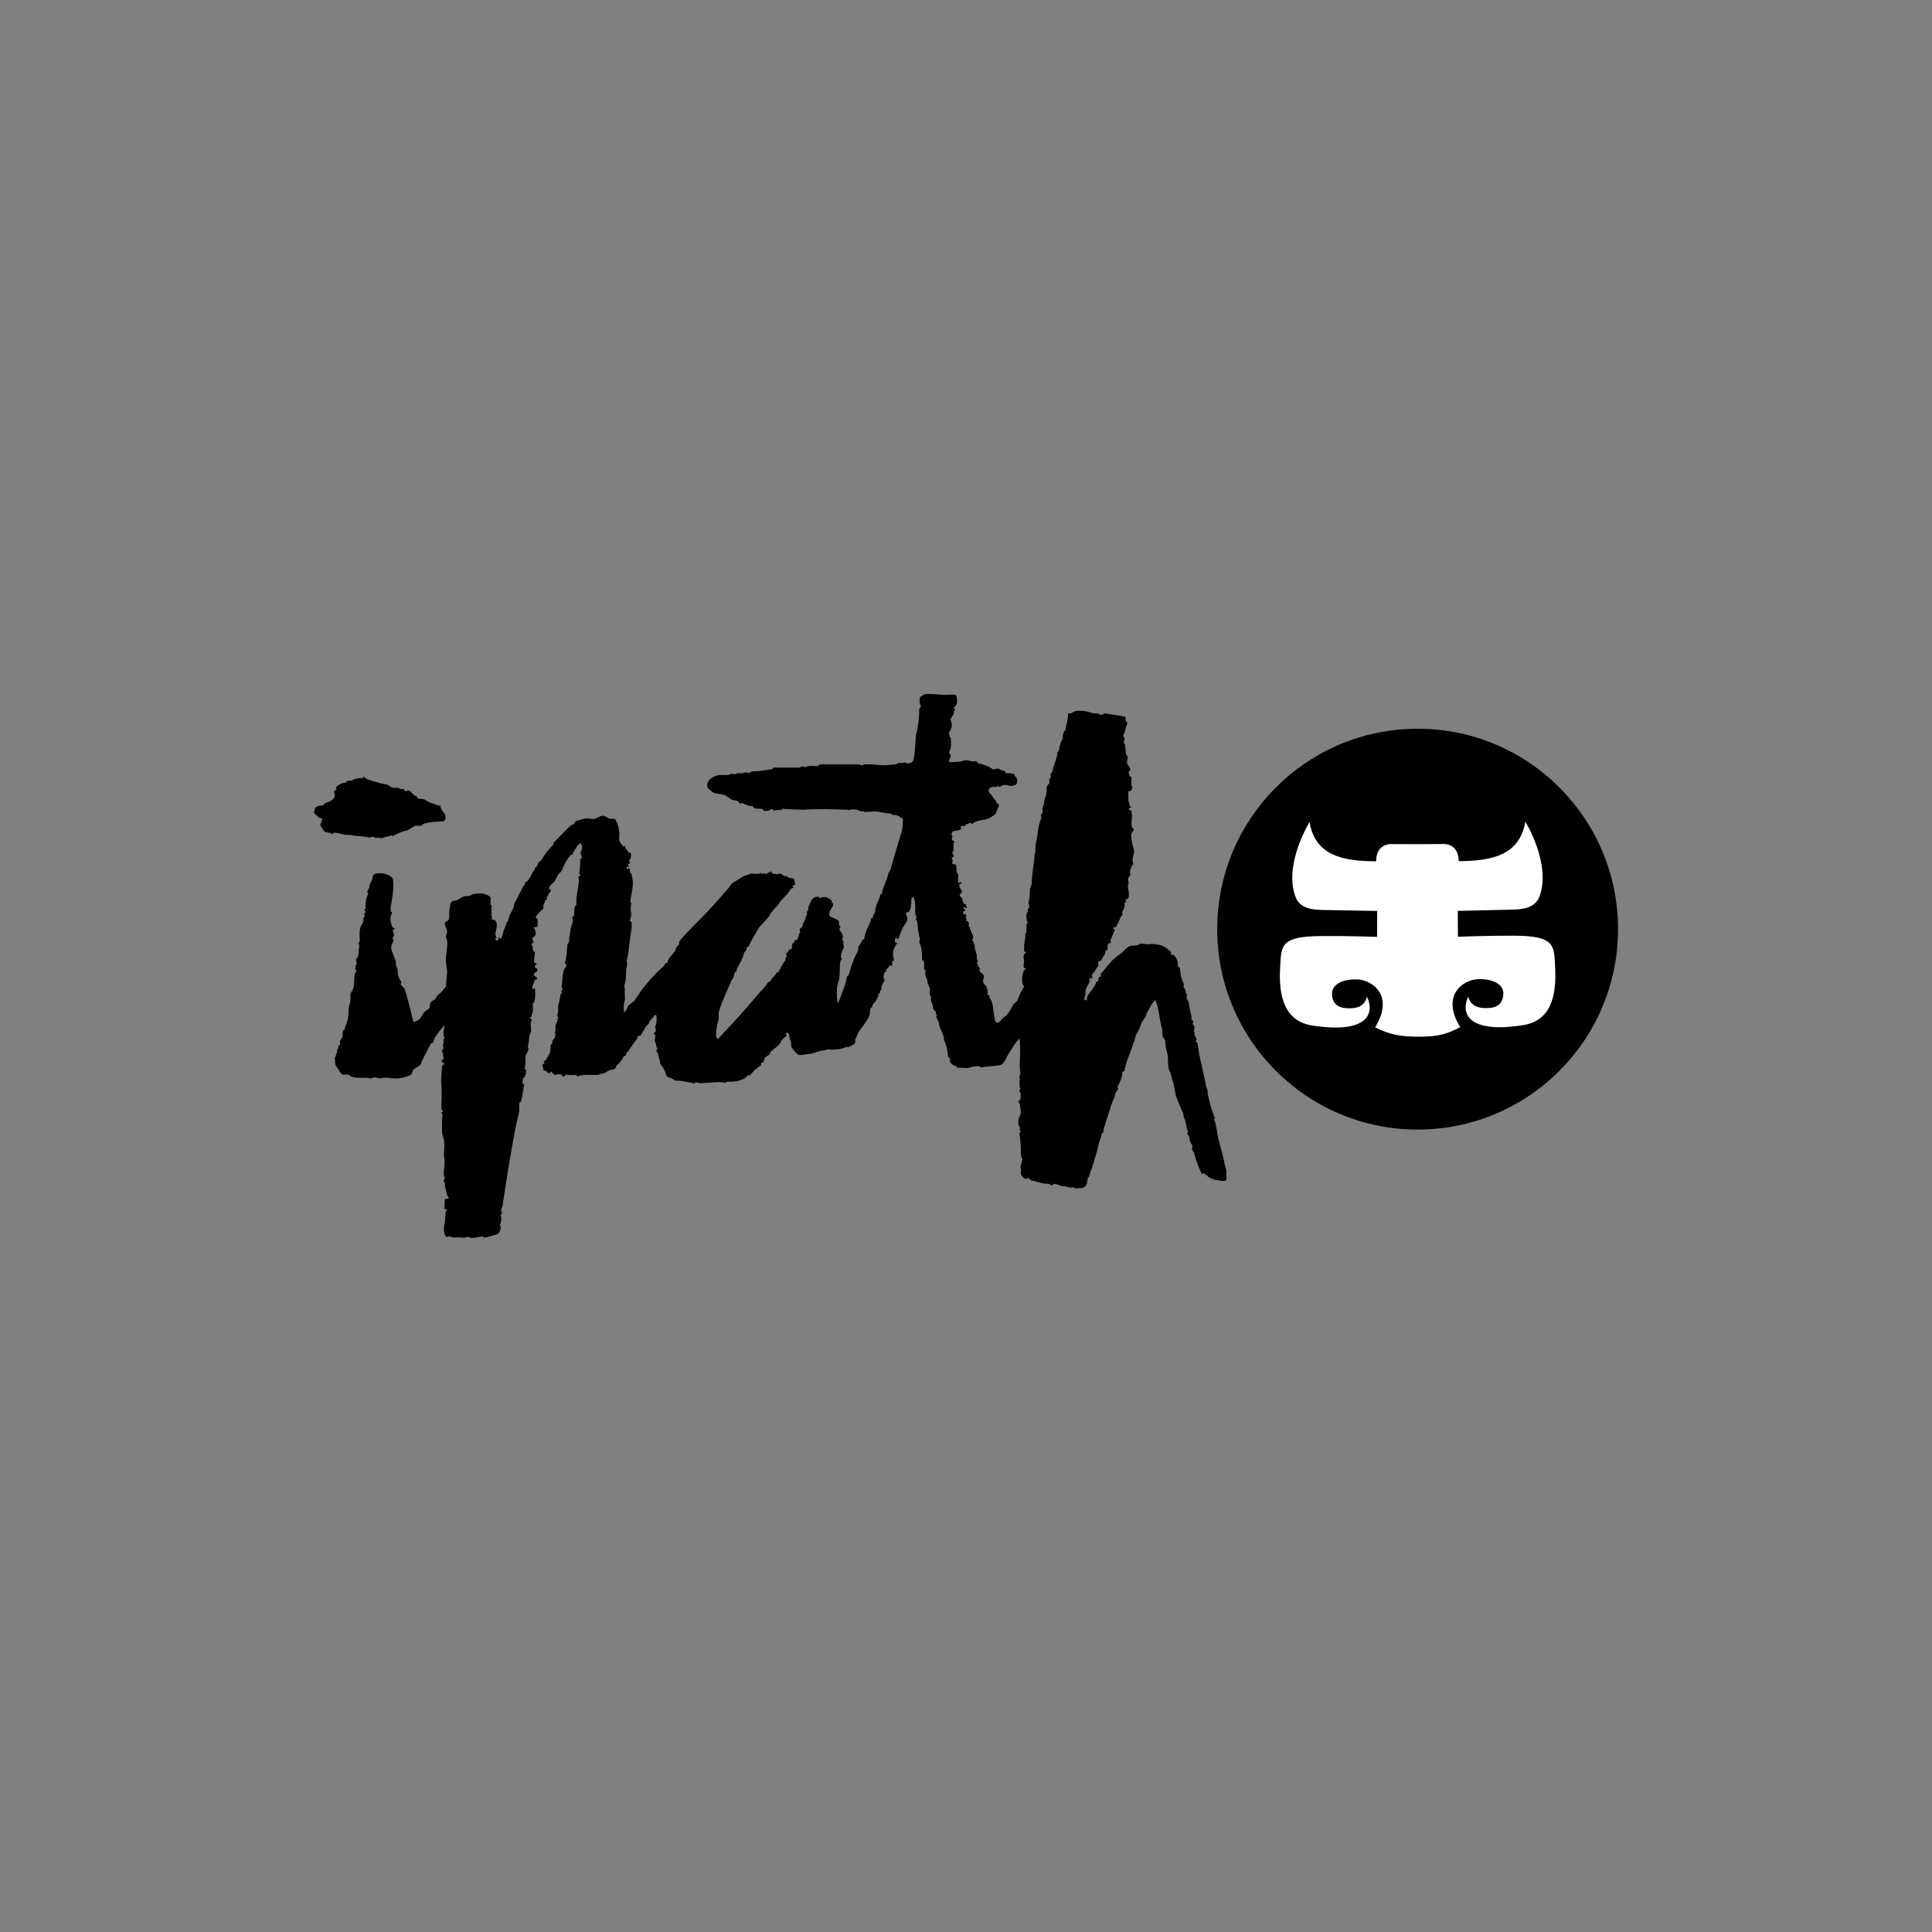 <?xml version="1.0" encoding="utf-8"?>
<!-- Generator: Adobe Illustrator 16.2.1, SVG Export Plug-In . SVG Version: 6.00 Build 0)  -->
<!DOCTYPE svg PUBLIC "-//W3C//DTD SVG 1.1//EN" "http://www.w3.org/Graphics/SVG/1.1/DTD/svg11.dtd">
<svg version="1.1" id="Layer_1" xmlns="http://www.w3.org/2000/svg" xmlns:xlink="http://www.w3.org/1999/xlink" x="0px" y="0px"
	 width="320px" height="320px" viewBox="0 0 320 320" enable-background="new 0 0 320 320" xml:space="preserve">
<rect x="0" y="0" width="320" height="320" fill="#808080" stroke="none"/>
<rect x="-154.639" y="87.348" fill="#ABABAB" width="55.488" height="55.488"/>
<rect x="-154.639" y="16.162" width="55.488" height="55.488"/>
<g>
	<g>
		<circle cx="234.804" cy="153.897" r="33.195"/>
		<path fill="#FFFFFF" d="M234.892,139.821l4.152-0.026c0,0,2.556-0.203,2.561,2.842c5.495-0.033,10.088-0.959,11.036-6.55
			c0,0,4.31,6.964,2.369,12.354c-0.909,2.488-3.994,2.173-5.972,2.253c-1.777,0.058-7.584,0.175-7.584,0.175l0.025,4.289
			c0,0,4.817-0.197,9.408-0.18c6.778,0.057,6.506,1.639,6.694,5.31c0.26,4.747-0.766,8.838-5.35,9.512
			c-8.755,1.387-10.455-1.72-9.021-4.783c0,0-0.03,0.768,0.913,1.473c0.595,0.424,1.566,0.549,2.612,0.452
			c1.543-0.109,2.271-1.069,2.27-2.393c-0.005-1.312-1.328-2.435-4.184-2.372c-2.568,0.106-6.188,2.742-2.962,7.955
			c-2.395,1.244-3.832,1.582-6.898,1.574c-3.081-0.005-4.778-0.324-7.19-1.551c3.201-5.232-0.413-7.837-2.981-7.936
			c-2.854-0.066-4.184,1.075-4.169,2.389c-0.022,1.317,0.741,2.271,2.281,2.37c1.015,0.093,1.993-0.035,2.595-0.46
			c0.907-0.701,0.903-1.483,0.903-1.483c1.45,3.086-0.242,6.183-8.992,4.833c-4.601-0.682-5.646-4.755-5.38-9.487
			c0.211-3.679-0.114-5.267,6.671-5.342c4.581-0.047,9.387,0.137,9.387,0.137l0.023-4.295c0,0-5.817-0.091-7.585-0.133
			c-1.969-0.071-5.07,0.248-5.958-2.231c-1.99-5.39,2.333-12.355,2.333-12.355c0.945,5.571,5.513,6.482,11.035,6.491
			c-0.018-3.044,2.568-2.847,2.568-2.847L234.892,139.821z"/>
	</g>
	<path d="M90.902,177.81c0.062,0.015,0.129-0.012,0.151-0.063C90.978,177.734,90.916,177.734,90.902,177.81z M58.387,138.365
		c0.884,0.178,1.765,0.088,2.649,0.354c0.266,0,0.619-0.177,0.884-0.089c0.089,0.089,0.265,0,0.265,0.175
		c0.443-0.175,0.973,0.179,1.412-0.088c0.355-0.176,0.796-0.088,1.15-0.355c0.089-0.088,0.176,0.178,0.354,0.089
		c0.706-0.354,1.412-0.708,2.207-0.884c0.53-0.089,0.973-0.619,1.502-0.795c0.353-0.088,0.708,0.088,0.971,0
		c0.176-0.088,0.266-0.266,0.442-0.355c1.057-0.265,2.031-0.352,3.092-0.352c0.174,0,0.352-0.178,0.438-0.354
		c0.091-0.352,0.047-0.835-0.264-1.148c-0.354-0.353-0.53-0.705-0.53-1.148c-0.442,0.09-0.973-0.263-1.325-0.353
		c-0.442-0.088-0.708-0.265-1.148-0.529c-0.265-0.267-0.794-0.177-1.238-0.267c-0.088-0.087-0.174-0.176-0.174-0.352
		c-0.619-0.089-0.884-0.795-1.413-0.972c-0.175-0.089-0.355,0.177-0.53,0.088c-0.09-0.088-0.266-0.176-0.266-0.353
		c-0.176,0-0.44,0.088-0.706-0.089c-0.354-0.264-1.059,0.089-1.412-0.264c-0.619-0.53-1.414-0.44-2.122-0.706
		c-0.795-0.265-1.767-0.354-2.386-0.971c-0.088,0.174-0.263,0.264-0.352,0.264c-0.531-0.09-1.148,0.087-1.589,0.353
		c-0.178,0.089-0.534,0-0.797,0.089c-0.087,0.089-0.174,0.265-0.264,0.265c-0.619,0.088-1.148,0.266-1.588,0.795
		c0,0.087,0,0.176,0.088,0.264c0,0.265-0.532,0.265-0.442,0.441c0.177,0.353,0.265,0.794,0,1.058
		c-0.264,0.442-0.796,0.619-1.325,0.796c-0.179,0-0.266,0.354-0.53,0.441c-0.62,0-1.324,0.177-1.324,0.708
		c0,0.175-0.178,0.353-0.089,0.53c0.265,0.264,0.528,0.528,0.795,0.793c0.176,0.088,0.441,0,0.531,0.179
		c0,0.263-0.09,0.527-0.266,0.792c-0.088,0.355,0.176,0.619,0.354,0.886c0.088,0.174,0.264,0.437,0.53,0.53
		c0.265,0.088,0.618,0,0.884,0.263c0.176,0.089,0.353-0.088,0.529-0.176c0.443,0,0.971,0.176,1.413,0.265
		C57.328,138.365,57.856,138.191,58.387,138.365z M203.119,194.365c0.092-0.529-0.174-1.059-0.265-1.5
		c-0.354-2.033-1.062-3.711-1.324-5.743c-0.09-0.528-0.175-1.147-0.443-1.677c0-0.089,0.178-0.177,0.093-0.353
		c-0.531-1.325-0.884-2.561-1.147-3.975c0-0.176,0-0.527-0.091-0.705c0-0.178-0.178-0.355-0.178-0.529
		c-0.439-2.473-1.146-4.679-1.411-7.066c-0.09-0.175-0.177-0.265-0.355-0.352c0.091-0.09,0.266-0.179,0.178-0.356
		c-0.09-0.439-0.532-0.617-0.268-1.059c0,0-0.172-0.088-0.172-0.179c0-0.265,0.172-0.619,0.086-0.881
		c-0.086-0.089-0.176-0.266-0.266-0.355c-0.09-0.178,0.18-0.44,0.09-0.528c-0.53-0.266-0.175-0.708-0.354-1.059
		c-0.266-0.709-0.266-1.413-0.443-2.212c-0.086-0.086-0.176-0.262-0.262-0.353c-0.094-0.266,0-0.529,0-0.795
		c0-0.09-0.178-0.09-0.178-0.178c0-0.353-0.089-0.706-0.353-0.97c-0.094-0.178,0.087-0.443,0-0.62
		c-0.268-0.619-0.531-1.146-0.531-1.855c0-0.176-0.092-0.438-0.092-0.705c-0.088-0.176-0.353-0.265-0.353-0.354
		c0.089-0.619-0.176-1.412-0.707-1.853c-0.088-0.091-0.354,0.085-0.442-0.091c0-0.088-0.087-0.265,0.091-0.355
		c-0.707-0.527-1.326-1.235-2.296-1.235c-0.088,0-0.354-0.176-0.441-0.088c-0.265,0-0.618-0.089-0.881,0
		c-0.532,0.088-0.972-0.089-1.502-0.089c-0.179,0-0.356,0.264-0.442,0.264c-0.44,0.088-0.971,0-1.414,0.178
		c-0.439,0.265-0.88,0.704-1.234,1.059c-0.618,0.53-1.323,0.883-1.854,1.59c-0.621,0.619-0.972,1.237-1.592,1.854
		c-0.089,0.087,0,0.264,0,0.44c0,0.178-0.176,0.089-0.264,0.089c-0.09,0.175-0.266,0.354-0.178,0.62
		c0,0.264-0.355,0.176-0.355,0.264c-0.087,0.353-0.262,0.706-0.436,0.884c-0.357,0.619-0.887,1.059-1.063,1.59
		c-0.089,0.352,0.088,0.618-0.354,0.53c-0.174,0-0.088-0.266-0.088-0.44c0.266-0.529,0.088-1.062,0.266-1.503
		c0.174-0.354,0.44-0.798,0.617-1.148c0.091-0.175-0.266-0.354,0-0.531c0.177-0.092,0.354,0.088,0.44-0.092
		c0-0.175-0.176-0.352-0.09-0.528c0.442-0.354,0.62-0.883,0.973-1.322c0.177-0.089,0-0.53,0.09-0.794
		c0.089-0.177,0.442-0.088,0.531-0.264c0.087-0.531,0.62-0.796,0.62-1.412c0-0.179,0.262-0.265,0.352-0.354
		c0.089-0.355-0.09-0.794,0.265-1.06h0.267c0.088-0.177-0.089-0.441,0-0.618c0.353-0.442,0.353-1.06,0.706-1.502
		c0.088-0.177-0.441-0.177-0.264-0.444c0.088-0.174,0.352,0,0.438-0.088c0.266-0.529,0.531-0.97,0.707-1.5
		c0-0.176,0.265-0.354,0.353-0.53c0.09-0.176-0.088-0.353,0-0.529c0.268-0.441,0.441-0.884,0.357-1.413c0-0.177,0.172,0,0.263-0.177
		c0.089-0.175-0.263-0.353,0-0.44c0.619-0.088,0.44-0.796,0.44-1.149c0-0.441-0.266-0.972-0.09-1.324
		c0.174-0.353-0.176-0.885,0.09-1.236c0.335-0.25,0.272-0.501,0.193-0.825c0.02-0.131,0.058-0.264,0.058-0.405
		c0.002-0.002,0.014-0.005,0.016-0.011c0.175-0.35,0.175-0.704,0.529-0.883c-0.266-0.439-0.176-1.148,0-1.589
		c0.265-0.62-0.176-1.414-0.266-2.031c-0.091-0.619-0.353-1.414,0.266-1.943c0.174-0.265-0.266-0.441-0.266-0.619
		c-0.176-0.619,0-1.238,0-1.855c0-0.178-0.091-0.619-0.091-0.883c-0.173,0-0.356,0-0.441-0.177
		c-0.088-0.265,0.356-0.176,0.441-0.353c-0.356-0.09-0.264-0.353-0.356-0.619c-0.262-0.53-0.086-1.236-0.173-1.855
		c-0.089-0.176,0.173-0.176,0.356-0.176c0.264-0.176,0.354-0.53,0.264-0.706c-0.176-0.53-0.091-1.147-0.091-1.677
		c-0.088,0-0.088,0-0.173,0c-0.182-0.089-0.091-0.354-0.269-0.529c-0.174-0.267,0.356-0.441,0.269-0.706
		c-0.182-0.53-0.707-0.884-0.533-1.412c0-0.176,0.177-0.442,0.091-0.619c-0.441-0.62-0.357-1.415-0.441-2.123
		c0-0.087-0.176-0.087-0.176-0.176c-0.09-0.264,0.176-0.529,0.093-0.793c-0.093-0.175-0.271-0.44-0.181-0.619
		c0.354-0.441,0.266-0.883,0.442-1.322c0.089-0.177,0.266-0.441,0.177-0.707c-0.09-0.09-0.177-0.179-0.267-0.267
		c0-0.266,0-0.618,0-0.618c-1.148-0.355-2.297-0.355-3.444-0.619c-0.09,0-0.267,0.177-0.354,0.177
		c-0.176,0.088-0.443,0.088-0.707-0.09c-0.265-0.176-0.617,0-0.885-0.088c-0.97-0.354-1.939-0.53-2.912-0.354
		c-0.176,0-0.444,0.176-0.708,0.354h-0.353c-0.088,0-0.177,0.088-0.177,0.176c0,0.883-0.267,1.678-0.442,2.647
		c-0.089,0.09-0.175,0.176-0.263,0.264c0,0.266-0.09,0.441-0.178,0.619c0,0.176,0.092,0.353,0,0.527
		c-0.354,0.62-0.53,1.238-0.616,1.946c-0.09,0.174-0.356,0.264-0.271,0.352c0.093,0.354-0.173,0.708-0.173,0.972
		c-0.176,0.706-0.532,1.325-0.62,2.119c-0.088,0.087-0.174,0.263-0.264,0.354c-0.092,0.174,0,0.441,0,0.619
		c-0.092,0.088-0.18,0.263-0.267,0.352c-0.089,0.176,0.087,0.44,0,0.619c-0.173,0.264-0.353,0.44-0.438,0.708
		c0,0.529,0,1.06-0.179,1.5c-0.266,0.531-0.175,1.148-0.441,1.679c-0.178,0.352,0,0.706-0.089,1.058
		c-0.09,0.089-0.175,0.263-0.264,0.353c0,0.176,0.174,0.354,0.089,0.529c-0.619,1.327-0.532,2.74-0.884,4.063
		c-0.176,0.619,0,1.236-0.176,1.854c-0.089,0.179-0.089,0.53-0.089,0.708c-0.173,1.322-0.355,2.56-0.442,3.797
		c0,0-0.088,0.266,0.088,0.266c-0.088,0.265-0.265,0.617-0.35,0.884c-0.093,0.792,0,1.5-0.269,2.294c0,0.354,0.176,0.619,0.09,0.973
		c-0.09,0.088-0.175,0.176-0.268,0.263c0,0.088,0.178,0.265,0.093,0.355c-0.439,0.439-0.266,0.971-0.176,1.503
		c0,0.087,0.176,0.263,0.087,0.44c0,0.089-0.173,0.089-0.173,0.176c0.087,0.528-0.091,0.973,0,1.413
		c0,0.088-0.091,0.088-0.179,0.088v0.529c0,0.53-0.264,1.149-0.175,1.677c0,0.266-0.089,0.443,0,0.708
		c0,0.174,0.354,0.088,0.264,0.265c-0.353,0.264-0.442,0.619-0.353,0.971c0.176,0.442-0.092,0.973,0,1.413
		c0,0.177,0.265,0.177,0.353,0.265c0,0.087,0,0.175-0.089,0.175c-0.09,0-0.175,0-0.175,0c-0.267,0.529-0.354,1.059-0.354,1.589
		c0,0.178,0,0.528,0.087,0.795c0.088,0.178,0.267,0.355,0.178,0.532c-0.441,0.704-0.795,1.412-1.063,2.207
		c-0.087,0.265-0.526,0.356-0.703,0.706c-0.44,0.797-0.8,1.591-1.502,2.032c-0.441,0.265-0.705,1.06-1.237,0.881
		c-0.263-0.087-0.263-0.617-0.354-0.881c-0.264-1.149-0.086-2.382-0.882-3.355c0.09,0,0.09-0.089,0.09-0.178
		c-0.09-0.09-0.355-0.09-0.355-0.266c0.087-0.439,0-0.883-0.179-1.237c-0.088-0.266-0.525-0.441-0.525-0.795
		c-0.092-0.353,0.176-0.708,0.089-1.06c-0.178-0.353-0.532-0.441-0.708-0.796c-0.089-0.088,0.176-0.265,0.09-0.44
		c-0.178-0.177-0.442-0.265-0.355-0.618c0-0.09-0.174-0.09-0.174-0.178c-0.088-0.177,0.174-0.177,0.174-0.264
		c0-0.267-0.262-0.442-0.174-0.62c0.087-0.704-0.355-1.237-0.355-1.94c0-0.354-0.264-0.797-0.439-1.149c0,0,0.178-0.088,0.178-0.176
		c0.088-0.529-0.268-0.795-0.354-1.236c0-0.088-0.179-0.265-0.179-0.532c0-0.088-0.175-0.088-0.175-0.175
		c0-0.53,0.091-0.884-0.53-0.97c0-0.09,0.088-0.09,0.174-0.09c0-0.177-0.088-0.353-0.174-0.442c0-0.176,0.174-0.351,0.088-0.53
		c-0.088-0.085-0.176,0.179-0.263,0.09c-0.44-0.353-0.175-0.62,0.175-0.796c-0.088-0.177-0.439-0.088-0.352-0.353
		c0.089-0.176,0.352-0.09,0.439,0.088c0.177-0.179,0.088-0.354-0.088-0.442c0.088,0,0.088-0.088,0.088-0.176
		c-0.088-0.088-0.088-0.088-0.088-0.176c0,0.088-0.088,0.088-0.175,0.088c-0.265-0.177-0.265-0.53-0.442-0.708
		c0.087,0,0.087-0.089,0.087-0.177c-0.087-0.265-0.53-0.354-0.44-0.619c0.088-0.265,0.44-0.354,0.355-0.619
		c-0.176-0.44-0.619-0.795-0.355-1.325c0.088,0.089,0.176,0.177,0.267,0c0-0.087,0-0.087,0-0.177c-0.267,0-0.443,0.177-0.529-0.088
		c0-0.265-0.092-0.53,0-0.794c0.086-0.263-0.092-0.529-0.179-0.706c-0.266-0.442,0.088-1.061-0.354-1.415
		c-0.088,0-0.352,0.088-0.439-0.088c0-0.352,0.176-0.706-0.178-0.883c0.178-0.178,0.619-0.266,0.355-0.53
		c-0.087-0.179-0.176-0.354-0.176-0.531c0-0.088,0.09-0.088,0.176-0.088c0-0.441,0.088-0.884,0-1.324
		c0-0.088,0.175-0.088,0.175-0.177c-0.089-0.354-0.444-0.266-0.444-0.619c0-0.089,0.093-0.264,0.181-0.354
		c-0.09-0.088-0.181-0.088-0.181-0.176c-0.087-0.354,0.093-0.706,0.356-0.706c0.441-0.088,0.883-0.088,1.238-0.353
		c-0.179-0.088-0.09-0.265-0.09-0.354c0.09-0.263,0.354-0.087,0.62-0.087c0.174-0.088,0.174-0.266,0.352-0.355
		c0.18,0,0.267-0.088,0.445-0.176c0.171-0.089,0.353,0.176,0.528,0.088c0.177-0.087,0.354-0.264,0.44-0.264
		c0.971-0.442,2.119-0.265,2.826-0.971c0.177-0.089,0.533-0.266,0.621-0.529c0.086-0.353,0.173-0.618,0.354-0.884
		c0.266-0.353,0.092-0.619-0.354-0.883v-0.265c-0.441-0.265-0.532-0.795-0.974-1.147c-0.174-0.09-0.354-0.53-0.174-0.796
		c0.266-0.353,0.795-0.44,1.148-0.263c0-0.179,0.175-0.091,0.263-0.179c0.092-0.088,0.265,0.179,0.441,0.088
		c0.355-0.353,0.795-0.353,1.237-0.265c0.088,0.088,0.176,0.088,0.266,0.088c0.354,0.088,0.884,0,1.148-0.264
		c0.264-0.441,0.264-1.06-0.266-1.326v-0.265c-0.443-0.264-0.971-0.176-1.503-0.264c-0.09-0.087-0.09-0.353-0.265-0.353
		c-0.354,0-0.62-0.178-0.882-0.353c-0.356-0.09-0.621,0.175-0.976,0.088c-0.351-0.177-0.616-0.441-0.97-0.53
		c-0.438-0.177-0.883-0.353-1.412-0.441c-0.179-0.087-0.266-0.441-0.529-0.353c-0.709,0.177-1.328-0.354-1.942-0.088
		c-0.71,0.265-1.504,0.175-2.21,0.265c-0.087,0-0.263-0.177-0.174-0.354c0.174-0.177,0.088-0.441,0.263-0.618
		c0.088-0.265-0.263-0.441-0.263-0.619c0-0.178,0.174-0.353,0.174-0.441c0.176-0.619,0.176-1.325,0.089-2.032
		c0-0.088-0.175-0.088-0.175-0.176c0-0.175,0-0.442-0.176-0.53c0.352-0.531,0.619-1.147,0.526-1.678
		c-0.087-0.176-0.263-0.619-0.175-0.795c0.175-0.353,0.619-0.619,0.531-1.236c0-0.088,0.175-0.088,0.175-0.176
		c0-0.176-0.263-0.265-0.175-0.441c0.708-0.443,0.529-1.237,0.442-1.855c-0.088-0.265-0.442-0.265-0.707-0.265
		c-1.503,0.177-2.916-0.176-4.416-0.088c-0.353,0.088-0.707,0.352-0.971,0.531v0.439c-0.09,0.354,0,0.618,0.174,0.972
		c0.09,0.177-0.265,0.442-0.265,0.619c0,0.97-0.087,1.942-0.263,2.914c0,0.441-0.176,0.885-0.267,1.235
		c-0.175,1.414-0.088,2.826-0.439,4.239c-0.177,0.529-0.884,0.707-1.502,0.354c-0.088,0-0.265,0.175-0.355,0.175
		c-0.174-0.089-0.352-0.089-0.527-0.089c-0.531,0.355-1.062,0.266-1.59,0.355c-1.414,0.176-2.828-0.176-4.238-0.088
		c-0.088,0-0.176,0.176-0.176,0.176c-0.441-0.176-0.972-0.176-1.413-0.176h-5.652c-0.088,0-0.265,0.176-0.354,0.264
		c-0.706,0.088-1.413-0.176-2.121,0.179c-0.089,0-0.265,0-0.354-0.09c-0.265-0.088-0.529,0.264-0.705,0.177h-4.15
		c-0.088,0-0.175,0.265-0.266,0.265c-1.147,0.176-2.12,0.353-3.265,0.353c-0.179,0-0.355,0.179-0.531,0.263
		c-0.266,0.09-0.443-0.176-0.706-0.086c-0.531,0.352-1.148-0.092-1.679,0.352c-0.089-0.176-0.354-0.087-0.444-0.087
		c-0.263-0.088-0.526,0.176-0.792,0.176c-0.619,0-1.412-0.089-2.033,0.177c-0.44,0.178-0.97,0.53-1.234,1.061
		c-0.089,0.264-0.089,0.706,0.089,0.973c0.265,0.263,0.619,0.527,0.884,0.706c0.531,0.263,1.147,0.177,1.676,0.354
		c0.44,0.089,0.884,0.528,1.323,0.794c0.354,0.177,1.062,0,1.325,0.619c0.706-0.175,1.235,0.53,2.034,0.44
		c0.174,0,0.264,0.265,0.438,0.354c0.444,0.176,0.883,0,1.326,0.176c0.088,0.088,0.175,0.088,0.175,0.265
		c0.441,0,0.885,0.088,1.237-0.265c0.174-0.089,0.266,0.088,0.354,0.176c0.531,0.088,0.883-0.176,1.325,0
		c0.087,0,0.174-0.266,0.266-0.266c1.059,0.178,2.12,0.089,3.178,0.178h0.267c2.386-0.178,4.681-0.088,7.064,0
		c0,0,0.267-0.088,0.267,0.088c0.53-0.176,0.972-0.176,1.587-0.088c0.18,0.088,0.356,0.177,0.532,0.264
		c0.089,0.089,0.355-0.087,0.442,0c0.089,0.089,0.263,0,0.263,0.177c0.266-0.177,0.531-0.088,0.796-0.088
		c1.147-0.264,2.296,0.265,3.445,0.265c0.088,0,0.263,0.265,0.442,0.265c0.618-0.09,1.059,0.263,1.589,0.618
		c0.089,0.087,0,0.353,0,0.529c0.089,1.061-0.354,2.032-0.618,3.091c-0.175,0.443-0.268,0.973-0.441,1.412
		c-0.353,1.149-0.621,2.208-0.971,3.354c-0.089,0.267-0.354,0.533-0.354,0.708c-0.265,1.237-0.882,2.12-1.059,3.267
		c0,0.176-0.267,0-0.267,0.176c-0.088,0.619-0.438,1.149-0.619,1.68c-0.088,0.353-0.264,0.793-0.264,1.236
		c-0.09,0.265-0.356,0.53-0.356,0.882c0,0.179-0.264,0-0.264,0.179c-0.264,1.148-1.06,2.12-1.148,3.357
		c-0.088,0.088-0.264,0.088-0.353,0.263c-0.177,0.353-0.354,0.705-0.619,1.059c-0.092,0.179,0,0.442-0.092,0.708
		c-0.703,1.236-1.146,2.561-1.499,3.883c-0.087,0.176-0.263,0.265-0.352,0.442c-0.091,0.62-0.268,1.324-0.53,1.942
		c-0.356,0.705-0.443,1.5-0.886,2.208c-0.09,0.092-0.176,0-0.176-0.09c0-0.97-0.175-1.854,0.088-2.823
		c0-0.179,0.09-0.442,0.18-0.619c0.263-1.062,0.087-2.121,0.263-3.18c0-0.088,0.088-0.265,0.265-0.441
		c0.088-0.09-0.176-0.178-0.176-0.265c0-0.53,0.176-1.059,0.443-1.501c0.176-0.353-0.178-0.708,0-1.06
		c0-0.089-0.089-0.265-0.267-0.354c0.355-0.441,0-1.236-0.44-1.679c-0.088-0.086,0.264-0.263,0.176-0.527
		c-0.087-0.089-0.263-0.176-0.263-0.265c0.438-1.148-1.413-0.973-1.592-1.676c0-0.441,0.264-0.973,0.619-1.415
		c0.088-0.174,0-0.353,0-0.529c-0.09,0-0.176,0-0.176-0.088v-0.264c-0.441-0.529-1.324-0.885-1.941-0.441
		c-0.176-0.353-0.707-0.265-0.971-0.088c-0.531,0.265-0.708,0.971-0.971,1.586c0,0.091-0.09,0.267,0.089,0.355
		c-0.177,0.088-0.266,0.265-0.356,0.443c0,0.178,0.09,0.352,0,0.442c-0.176,0.263-0.176,0.529-0.263,0.794
		c-0.175,0.354-0.44,0.706-0.44,1.148c-0.091,0.174-0.354,0.264-0.442,0.444c0,0.086-0.088,0.353,0.09,0.44
		c-0.176,0.177-0.264,0.442-0.264,0.707c-0.091,0.089-0.176,0.266-0.176,0.443c-0.091,0.174-0.267,0.264-0.531,0.264v0.265
		c-0.439,0.175-0.439,0.618-0.439,0.973c-0.09,0.263-0.264,0.351-0.529,0.263c0.087,0.355-0.356,0.529-0.532,0.795
		c0.09,0,0.176,0,0.176,0.09v0.353c0,0.088-0.176,0.088-0.176,0.175v0.354c-0.531,0.618-0.706,1.235-1.148,1.942
		c-0.088,0.086-0.265,0.086-0.352,0.175c-0.177,0.529-0.798,0.795-0.973,1.324c-0.088,0.176-0.438,0.176-0.438,0.265
		c-0.356,0.619-0.797,1.06-1.237,1.503c-2.297,2.737-4.503,5.209-6.978,7.771c-0.263,0.178-0.355-0.265-0.355-0.441
		c0-0.885,0.093-1.767,0.355-2.562c0.175-0.441,0-0.971,0.088-1.415c0.531-1.765,1.324-3.353,2.03-5.032
		c0-0.173,0.266-0.352,0.355-0.619c0.176-0.175,0.09-0.705,0.353-0.97c0,0,0.088,0,0.174,0c0-0.178,0-0.353,0.094-0.528
		c0.438-0.885,0.969-1.59,1.146-2.561c0.091-0.179,0.266-0.354,0.441-0.531v-0.343c0.088-0.179,0.267-0.179,0.356-0.265
		c0.438-1.061,1.146-2.033,1.676-3.093c0.088-0.088,1.834-1.902,1.834-2.078c0-0.352,1.297-1.559,1.474-1.823
		c0.049-0.074,0.07-0.164,0.08-0.255c0.582-0.627,1.134-1.189,1.321-1.434c0.201-0.261,0.383-0.492,0.519-0.746
		c0.126-0.129,0.292-0.225,0.562-0.23c-0.085-0.116-0.29-0.262-0.129-0.424c0.022-0.093,0.247-0.045,0.247-0.045
		c0.319-0.324-0.169-0.726-0.074-1.102c-0.448-0.099-0.945-0.01-1.208-0.363c-0.031-0.042-0.034-0.076-0.021-0.106
		c-0.023-0.001-0.042-0.009-0.068-0.013c-0.026,0.095-0.047,0.187-0.047,0.187c-0.027,0.003-0.043,0.01-0.062,0.015
		c-0.049-0.06-0.099-0.114-0.15-0.166c-0.045-0.047-0.094,0.006-0.14,0.053c-0.173-0.294-0.558-0.459-0.787-0.417
		c-0.411,0.206-0.232,0.149-0.682,0.051c-0.109-0.025-0.092,0.137-0.07,0.045c-0.022,0.092-0.039-0.07-0.154-0.096
		c-0.113-0.026-0.113-0.026-0.227-0.049c-0.11-0.024-0.062-0.213-0.062-0.213c-0.399-0.285-0.565,0.368-1.015,0.27
		c-0.417-0.021-0.393-0.017-0.731,0.012c-0.006,0-0.011,0-0.016,0c-0.048-0.075-0.092-0.152-0.141-0.155
		c-0.001,0.001-0.007,0.001-0.01,0.001c-0.034,0.049-0.061,0.098-0.091,0.147c-0.41,0.001-0.839,0.045-1.267-0.008
		c-0.265-0.085-0.53,0.179-0.884,0.266c-0.881,0.177-1.5,0.883-2.295,1.237c-0.353,0.263-0.528,0.707-0.795,0.972
		c-1.059,1.149-1.942,2.295-3.001,3.355c-0.797,0.972-4.367,4.343-5.075,5.402c-0.088,0.088,0,0.355,0,0.442
		c-0.176,0.264-0.443,0.354-0.531,0.708c-0.263,0.883-1.237,1.324-1.413,2.294c-0.088,0.088-0.355,0.176-0.355,0.176
		c-0.1,0.186-0.21,0.36-0.321,0.529c-1.396,1.077-3.13,3.234-3.802,4.145c-0.336,0.455-0.677,0.997-1.04,1.551
		c-0.264,0.22-0.542,0.437-0.841,0.662c-0.354,0.265-0.354,0.794-0.706,1.148c-0.089,0.088-0.175,0-0.175-0.088
		c0-0.528-0.089-1.061,0.088-1.591c0.243-0.732-0.104-1.463,0.115-2.125c-0.011,0.001-0.017,0.006-0.028,0.006
		c-0.089,0-0.098-0.469-0.098-0.555c0.443-1.237,0.098-2.094,0.451-3.418c0.088-0.177-0.089-0.441-0.089-0.618
		c0.441-1.589,0.441-3.092,0.708-4.681c0.177-0.618,0.177-1.236,0.09-1.855c-0.177,0-0.268-0.176-0.268-0.176
		c0.178-0.531,0.356-1.061,0.178-1.59c-0.09-0.529,0.09-0.971,0.09-1.412c-0.09,0-0.177,0-0.177-0.091
		c0.089-1.324,0.618-2.561,0.353-3.884c-0.088-0.265-0.088-0.529-0.175-0.795c-0.09-0.088-0.267-0.175-0.267-0.265
		c0-0.177,0.178-0.619-0.175-0.619c-0.089,0-0.089,0.088-0.177,0.175c-0.088-0.175-0.354-0.263-0.088-0.439h0.354
		c-0.088-0.088-0.175-0.264-0.175-0.441c0-0.088,0.175-0.088,0.263-0.088c0.09-0.176,0-0.353-0.175-0.441
		c0.355-0.353,0.443-0.796,0.355-1.238c0-0.087-0.179-0.174-0.355-0.087c-0.088-0.443-0.619-0.619-0.619-1.149
		c-0.089,0-0.176,0-0.265,0.09c-0.177-0.265-0.442-0.444-0.53-0.707c-0.353-0.531,0-1.148-0.175-1.767
		c-0.09-0.53-0.09-1.06-0.443-1.59c-0.088-0.176-0.088-0.441-0.354-0.529h-0.705c-0.533-0.177-0.971-0.708-1.502-0.441
		c-0.265,0.086-0.619,0.263-0.971,0.441c-0.353,0.088-0.796,0-1.236-0.088c-0.621,0-1.238,0.266-1.854,0.441
		c-0.177,0-0.356,0.355-0.531,0.618h-0.265c-1.061,0.973-1.943,1.943-3.004,3.004v0.265c-0.795,0.794-1.5,1.677-2.032,2.648
		c-0.175,0.179-0.44,0.265-0.528,0.443c0,0.175-0.174,0.354-0.174,0.528c-0.089,0.177-0.267,0.177-0.356,0.265v0.263
		c-0.263,0.267-0.438,0.62-0.619,0.975c-0.175,0.352-0.439,0.792-0.792,1.147h-0.266c-0.091,0.088,0.176,0.264,0.087,0.353
		c-0.353,0.177-0.44,0.529-0.616,0.884c-0.443,0.707-0.708,1.502-1.149,2.209c-0.177,0.176-0.088,0.529-0.177,0.794
		c-0.353,0.706-0.796,1.325-0.883,2.12c0,0.088-0.176,0.176-0.265,0.263c-0.092,0.443-0.266,0.883-0.444,1.236
		c-0.174,0.443-0.174,1.061-0.531,1.504c-0.173,0.088-0.173-0.267-0.263-0.267c-0.176,0.09,0,0.441-0.264,0.53
		c-0.177,0.089-0.267-0.088-0.356-0.177c-0.088-0.176,0.176-0.176,0.176-0.265c0-0.267-0.265-0.443-0.176-0.62
		c0.088-0.793,0.531-1.676-0.088-2.296c-0.176-0.088-0.441,0-0.53-0.177c0-0.088,0-0.176,0.088-0.265
		c-0.265-0.439,0-1.059-0.176-1.589c0-0.089,0.266-0.089,0.176-0.265c-0.088-0.088-0.265-0.175-0.265-0.264
		c-0.088-0.354,0.089-0.795,0-1.147c-0.088-0.265-0.53-0.442-0.796-0.531c-0.529-0.265-1.327-0.177-2.031-0.088l-0.527,0.264
		c-0.265,0.089-0.618,0.089-0.886,0.089c-0.707,0.175-1.146,0.793-1.942,0.793c-0.352,0.088-0.527,0.441-0.527,0.795
		c-0.026,0.138-0.034,0.276-0.038,0.416c-0.025,0.047-0.045,0.098-0.059,0.159c-0.076,0.337-0.014,0.671-0.037,1.015
		c-0.025,0.334,0.002,0.5-0.133,0.78c-0.104,0.213-0.5,0.24-0.566,0.39c-0.228,0.537,0.373,0.986,0.344,1.584
		c-0.009,0.235-0.195,0.42-0.195,0.727c0,0.295,0.156,0.433,0.19,0.722c0.147,1.233-0.301,2.301-0.19,3.485
		c0.048,0.538,0.13,1.091,0.206,1.639c-0.09,0.854-0.169,1.702-0.203,2.467c-0.278,0.325-0.527,0.636-0.744,0.914
		c-0.275,0.205-0.536,0.431-0.726,0.64c-0.134,0.152-0.152,0.367-0.359,0.556c-0.359,0.323-0.558,0.214-0.778,0.692
		c-0.078,0.163-0.045,0.691-0.119,0.783c-0.128,0.171-0.562,0.373-0.753,0.537c-0.437,0.378-0.523,0.926-0.916,1.279
		c-0.229,0.207-0.493,0.314-0.751,0.441c-0.002-0.017-0.005-0.032-0.008-0.046c-0.097-0.017-0.187-0.017-0.275-0.008
		c-0.47-2.036-0.984-4.122-1.443-5.469c-0.2-0.206-0.444-0.381-0.614-0.663c-0.088-0.177,0.177-0.266,0.089-0.441
		c-0.53-0.618-0.619-1.412-0.619-2.119c0-0.087-0.175-0.353-0.264-0.529v-0.352c0-1.235-1.416-2.382-0.444-3.62
		c0.089-0.175,0-0.44-0.176-0.53c0.176-0.175,0.176-0.44,0.354-0.529c-0.176-0.265-0.176-0.53-0.264-0.796
		c0-0.087,0.175-0.175,0.264-0.265c0.056,0,0.112,0.003,0.144,0.029c-0.116-0.203-0.417-0.22-0.496-0.38
		c-0.266-0.708-0.53-1.589,0-2.298c-0.44-0.353-0.266-0.971-0.177-1.412c0.177-1.06,0.355-2.119,0.355-3.181
		c0-0.441,0-1.147-0.265-1.324c-0.619-0.53-1.589-0.793-2.471-0.618c-0.356,0-0.708,0.264-0.708,0.618
		c0,0.619-0.532,0.971-0.532,1.59c0,0.264-0.265,0.529-0.353,0.795c0,0.088,0.178,0.265,0.178,0.352
		c-0.442,0.796-0.442,1.504-0.442,2.387c0,0.088-0.178,0.088-0.178,0.174c-0.087,0.179,0.09,0.266,0.178,0.356
		c0,0.263-0.441,0.527-0.088,0.704c-0.091,0.177-0.355,0.352-0.267,0.53c0.09,0.619-0.442,1.06-0.527,1.502
		c-0.177,0.708-0.092,1.502-0.092,2.209c0,0.087-0.263,0.175-0.175,0.354c0.175,0.354,0.089,0.706,0,0.972
		c-0.088,0.441,0.089,0.883-0.175,1.324c-0.088,0.088-0.267,0.263-0.267,0.353c0.086,0.265,0.086,0.529,0.086,0.794
		c-0.086,0.178-0.352,0.353-0.086,0.529c-0.091,0.09-0.091,0.09-0.176,0.178c0.263,0.178,0.176,0.352,0.176,0.62
		c0,0.087-0.176,0.087-0.176,0.176c-0.088,0.355-0.088,0.617-0.088,0.883c-0.088,0.619,0,1.59-0.441,2.118
		c-0.444,0.441-0.09,1.238-0.266,1.855c-0.177,0.53-0.265,0.971-0.265,1.5c0,0.618-0.088,1.237-0.264,1.768
		c-0.087,0.352-0.354,0.704-0.354,1.148c-0.088,0.089-0.264,0.174-0.264,0.266c0,0.174-0.177,0.354-0.088,0.617
		c0.174,0.53-0.531,0.793-0.442,1.324v0.353c0,0.178-0.264,0-0.264,0.178v0.354c-0.265,0.268-0.176,0.529-0.265,0.795
		c-0.092,0.174-0.178,0.352-0.178,0.617c0,0.088-0.09,0.088-0.174,0.088c0.086,0.44,0,0.974,0.174,1.413
		c0.178,0.264,0.355,0.441,0.531,0.795c0.088,0.263,0.356,0.526,0.619,0.708c0.263,0.088,0.619-0.091,0.97,0
		c0.179,0.088,0.354,0.352,0.532,0.352c0.707,0.267,1.5,0.179,2.208,0.179c0.265-0.091,0.704,0.175,0.97,0.089
		c0.178,0,0.442-0.178,0.706-0.178c0.268,0.09,0.621,0.178,0.883,0.178c0.708-0.178,1.327-0.089,1.945,0h0.265
		c0.796,0.087,1.592-0.089,2.296-0.355c0.354-0.088,0.708-0.264,0.796-0.795c0.033-0.131,0.108-0.237,0.21-0.33
		c0.128-0.061,0.26-0.156,0.39-0.271c0.439-0.259,0.942-0.509,0.9-1.143c0.024-0.035,0.044-0.07,0.067-0.104
		c0.08-0.06,0.2-0.12,0.2-0.181c0-0.048-0.004-0.093-0.009-0.139c0.561-0.97,1.028-2.02,1.263-2.406
		c0.012-0.017,0.024-0.035,0.033-0.052c0.122-0.015,0.236-0.044,0.343-0.164c0.162-0.181,0.16-0.491,0.237-0.718
		c0.337-0.487,0.703-0.984,1.083-1.487c0.149-0.182,0.304-0.358,0.477-0.503c0.045-0.04,0.086-0.066,0.122-0.098
		c-0.095,0.587-0.268,1.149-0.156,1.715c0,0.089,0.176,0.265,0.088,0.441c0,0.088-0.174,0.177-0.174,0.177
		c0.263,0.439-0.179,0.882,0,1.233c0.174,0.356-0.356,0.529-0.179,0.886c0,0,0.179,0,0.179,0.089c-0.09,0.354,0,0.619,0.088,0.881
		c0,0.178-0.267,0.266-0.354,0.445c-0.09,0.262,0.354,0.174,0.441,0.438c0,0.177-0.354,0.266-0.354,0.443
		c-0.088,0.794-0.088,1.5-0.176,2.294c0,0.444,0.09,0.973,0.09,1.414c0.088,1.146-0.09,2.295,0,3.444
		c0,0.09,0.176,0.179,0.267,0.267c-0.09,0.088-0.179,0.176-0.267,0.264c-0.09,0.176,0.176,0.266,0.176,0.354
		c-0.176,0.971-0.091,1.943-0.091,2.915c0,0.353,0.179,0.708,0.266,1.059c0.263,1.061-0.087,2.209,0.089,3.271
		c0.174,0.791-0.089,1.763-0.089,2.562c0,0.174,0.176,0.442,0.176,0.704c-0.088,0.177-0.263,0.354-0.176,0.529
		c0,0.088,0.176,0.088,0.176,0.178c0.087,0.266,0,0.618,0.087,0.883c0.176,0.44,0.176,0.882,0.356,1.326
		c0.088,0.089,0.353,0.44,0.088,0.44c-0.267,0.091-0.531,0-0.531,0.264c0,0.53-0.088,1.149,0,1.679
		c0.087-0.09,0.087-0.266,0.263-0.176c0.092,0,0.092,0.088,0.092,0.176c-0.092,0.088-0.179,0.088-0.179,0.177
		c-0.089,0.264-0.089,0.705-0.089,0.884c0,1.061-0.617,2.471,0.176,3.354c0.18,0.093,0.443-0.177,0.622-0.086
		c0.528,0.352,1.147,0.086,1.675,0.178c0.443,0.088,0.886,0,1.325-0.092c0.175,0,0.355,0.178,0.531,0.178
		c0.618,0,1.236-0.178,1.854-0.265c0.089,0,0.089,0.178,0.176,0.178c0.708,0,1.238-0.268,1.942-0.444
		c0.619-0.089,0.883-0.708,0.883-1.32c0-0.089-0.173-0.268-0.173-0.356c0.354-0.53,0.265-1.148,0.173-1.677
		c0-0.088,0.18-0.088,0.18-0.179c0.087-0.264-0.18-0.441-0.09-0.706c0.265-0.443,0.265-0.97,0.353-1.499
		c0.619-4.151,1.236-7.948,2.028-12.101c0.179-0.796,0.356-1.589,0.532-2.385c0.175-0.529,0-1.059,0.087-1.59
		c0.089-0.087,0.177-0.176,0.268-0.264c0.264-0.972,0.351-1.854,0.527-2.828c-0.527-0.178-0.176-0.706-0.176-1.059
		c0-0.089,0.267-0.089,0.267-0.089c0-0.176,0-0.355,0.176-0.531c0.089-0.264-0.09-0.528,0.175-0.707H87
		c-0.176-0.264,0-0.617,0-0.795c0.09-0.618-0.088-1.325,0.178-1.855c0.176-0.264,0.353-0.527,0.353-0.972
		c0-0.087-0.088-0.087-0.176-0.175c0.176,0,0-0.265,0.176-0.265c-0.088-0.265,0.09-0.619,0.09-0.887
		c0-0.439,0.088-0.883,0.263-1.233c0.176-0.443,0-1.06,0-1.589c0.088-0.178,0.176-0.354,0.176-0.619
		c-0.091-0.177-0.353-0.177-0.353-0.264c0-0.091,0.353-0.091,0.353-0.266c0-0.266,0.092-0.441,0.177-0.62
		c0-0.441,0.09-0.972,0-1.412c0-0.091,0.176-0.176,0.265-0.265c0.176-0.794,0.176-1.591,0.087-2.388
		c-0.087,0.092-0.263,0.271-0.353,0.18c-0.268-0.439,0.265-0.885,0.265-1.324c-0.088-0.179,0.355-0.179,0.442-0.354
		c0.088-0.354-0.62-0.44-0.531-0.795c0.175-0.267,0.619-0.354,0.619-0.706c0-0.265-0.354-0.265-0.444-0.441
		c-0.087-0.265,0.269-0.353,0.269-0.44c0.175-0.266-0.355-0.089-0.355-0.355c-0.088-0.618,0.087-1.149,0.087-1.765
		c-0.087,0-0.174,0-0.174,0c-0.264-0.354-0.088-0.796-0.354-1.149c-0.091-0.088,0.092-0.353,0.354-0.263
		c-0.088-0.354-0.354-0.796-0.176-0.883c0.353-0.266,0.621-0.53,0.441-0.973c0-0.176-0.09-0.355-0.09-0.529
		c-0.087,0-0.174,0-0.174-0.088c0-0.089,0-0.178,0.088-0.178c0.883,0.178,0.441-0.794,0.531-1.324c0-0.088-0.443-0.177-0.266-0.441
		c0.354-0.529,0.795-0.883,1.236-1.323v-0.527c0-0.265,0.353-0.442,0.266-0.795c0-0.09,0.265-0.09,0.265-0.09
		c0.088-0.265-0.09-0.529,0.265-0.706v-0.265c0.176-0.177,0.439-0.353,0.439-0.706c-0.175,0-0.175-0.09-0.263-0.177
		c-0.09-0.354,0.263-0.618,0.53-0.883c0.618-0.354,0.618-1.323,1.148-1.678c0.355-0.264,0.442-0.527,0.529-0.793
		c0.355-0.795,0.707-1.503,1.237-2.12c0.088-0.086,0.267-0.264,0.443-0.176c0-0.529,0.44-0.795,0.619-1.236
		c0.175-0.265,0.354-0.442,0.617-0.707c0.266,0.264,0.443,0.707,0.266,0.972c-0.09,0.175,0,0.353-0.177,0.529
		c-0.089,0.266,0.177,0.618,0.177,0.971c0,0.09-0.09,0.179-0.266,0.179c0,0.794,0,1.677-0.175,2.472
		c0,0.089,0.263,0.089,0.175,0.266c-0.088,0.087-0.088,0.175-0.263,0.175c0.175,1.591-0.531,3.093-0.354,4.681
		c-0.531,0.439-0.266,1.238-0.443,1.856c-0.088,0.086-0.263,0.175-0.263,0.263c0.088,0.354,0.175,0.794,0,1.062
		c-0.268,0.44-0.268,1.06-0.356,1.502c-0.088,0.441-0.175,0.972-0.175,1.5c-0.088,0.088-0.176,0.265-0.264,0.353
		c-0.09,0.971-0.09,1.943-0.355,2.915c-0.088,0.088,0,0.353,0.175,0.529c0.09,0.089-0.088,0.177-0.088,0.353
		c-0.088,0.177-0.263,0.265-0.263,0.353c-0.355,0.972-0.267,1.943-0.441,2.916c-0.091,0.088,0.263,0.266,0.174,0.443
		c-0.174,0.174-0.353,0.354-0.088,0.526c-0.049,0.071-0.091,0.138-0.127,0.212c-0.039-0.007-0.079-0.011-0.121-0.013
		c-0.025,0.126-0.027,0.243-0.024,0.362c-0.147,0.47-0.16,0.971-0.347,1.469c-0.088,0.53,0.088,1.147-0.176,1.677
		c-0.067,0.133,0.116,0.266,0.172,0.398c-0.008,0.068-0.014,0.134-0.027,0.197c-0.033,0.033-0.09,0.056-0.147,0.113
		c-0.047,0.094,0.004,0.161,0.051,0.22c-0.035,0.094-0.071,0.175-0.099,0.255c-0.31,0.348-0.193,0.836-0.257,1.302
		c-0.001,0.007-0.004,0.014-0.008,0.02c-0.008,0.032-0.01,0.064-0.012,0.098c-0.026,0.106-0.06,0.213-0.116,0.312
		c0.036,0,0.074,0,0.105,0.011c0.003,0.112,0.011,0.227,0.01,0.33c0,0.106-0.007,0.19-0.016,0.265
		c-0.056,0.116-0.105,0.237-0.152,0.36c-0.047,0.061-0.104,0.125-0.181,0.21c-0.204,0.226-0.12,0.361-0.169,0.691
		c-0.101,0.023-0.163,0.092-0.262,0.114c-0.041,0.762,0.074,1.104-0.291,1.707c-0.162,0.267-0.31,0.504-0.418,0.761
		c-0.101,0.134-0.237,0.234-0.464,0.249c0.076,0.114,0.249,0.252,0.12,0.417c-0.017,0.094-0.206,0.053-0.206,0.053
		c-0.26,0.334,0.163,0.722,0.092,1.101c0.378,0.084,0.365-0.051,0.598,0.296c0.029,0.041,0.457,0.105,0.448,0.133
		c0.017,0.002,0.037,0.009,0.057,0.011c0.019-0.094,0.033-0.189,0.033-0.189c0.208-0.051,0.094-0.105,0.267,0.029
		c0.137,0.324,0.496,0.504,0.704,0.452c0.335-0.22,0.189-0.154,0.565-0.072c0.095,0.02,0.128-0.332,0.111-0.239
		c0.017-0.093-0.018,0.259,0.081,0.281c0.096,0.021,0.096,0.021,0.191,0.041c0.094,0.021,0.057,0.209,0.057,0.209
		c0.26,0.206,0.395-0.117,0.606-0.255c0.311,0.033,0.624,0.048,0.951,0.046c0.014,0.013,0.025,0.021,0.037,0.021
		c0.021-0.01,0.041-0.016,0.061-0.022c0.093-0.002,0.186-0.004,0.282-0.009l0.033,0.048c0.061-0.008,0.113-0.029,0.16-0.062
		c0.042-0.004,0.082-0.008,0.122-0.011c0.092,0,0.176,0.266,0.266,0.266c1.147-0.439,2.387-0.176,3.533-0.266
		c0.088-0.086,0.265-0.174,0.353-0.174c0.795,0,1.104-0.65,1.812-0.65c0.356-0.09,0.708-0.266,0.708-0.62
		c0.454-0.399,0.968-1.036,1.146-1.393c0.175-0.438,0.223-0.166,0.488-0.431v-0.268c0.177-0.176,0.441-0.438,0.529-0.616
		c0.443-0.708,0.884-1.237,1.327-1.855c0.089-0.179,0-0.354,0.176-0.442h0.265c0.356-0.266,0.356-0.618,0.618-0.885
		c0.265-0.439,0.441-0.882,0.884-1.146v-0.268c0.266-0.264,0.355-0.525,0.619-0.703c0.177-0.178,0.177-0.354,0.354-0.443
		c0.089,0,0.268,0,0.268,0.092c0,0.617,0.084,1.146-0.178,1.765c-0.089,0.177,0.088,0.443,0.088,0.706
		c0,0.178-0.264,0.268-0.354,0.441c-0.088,0.179,0.265,0.266,0.265,0.354c0,0.355-0.175,0.707-0.089,0.973
		c0.089,0.264,0.268,0.617,0.268,0.97c0,0.09,0.172,0.09,0.172,0.175c0,0.177-0.264,0.354-0.172,0.529
		c0.351,0.354,0.263,0.886,0.44,1.237c0.174,0.264,0.088,0.706,0.264,0.97c0.353,0.355,0.529,0.709,0.705,1.148
		c0.089,0.355,0.268,0.794,0.442,0.885c0.439,0.178,0.883,0.266,1.236,0.618h0.442c0.795,0,1.501,0.265,2.294,0.354
		c0,0,0.178,0,0.267,0.089c0.177,0.092,0.354-0.174,0.442-0.174c0.53,0.174,1.06,0.174,1.59,0.086h0.266
		c0.973,0,1.941-0.266,2.914,0c0.088,0.088,0.265-0.174,0.353-0.174c0.531,0,1.148,0,1.68-0.092c0.616-0.175,1.324-0.352,1.763-0.97
		h0.354c0.264-0.263,0.531-0.528,0.794-0.883c0.353-0.266,0.707-0.529,1.061-0.794v-0.267c0.088-0.179,0.266-0.179,0.439-0.267
		v-0.267c0.176-0.085,0.176-0.264,0.176-0.438c0.266-0.262,0.619-0.354,0.885-0.619v-0.264c0.619-0.62,1.502-1.06,1.855-1.856
		c0.175-0.44,0.706-0.618,0.883-0.97c0.093-0.177-0.176-0.177-0.176-0.268c0.09-0.086,0.268-0.175,0.354-0.175
		c0.354,0.266,0.265,0.619,0.354,1.06c0,0.091,0.091,0.267,0.176,0.355c0.088,0.527,0,1.06,0.355,1.325
		c0.352,0.354,0.705,1.058,1.236,0.971c0.794-0.176,1.678-0.091,2.472-0.44c0.708-0.264,1.502-0.354,2.296-0.53
		c0.176,0,0.355,0.176,0.441,0.09c0.532-0.09,0.97,0,1.5-0.18c0.265-0.089,0.531-0.089,0.795-0.264c0.089-0.087,0.356,0.09,0.442,0
		c0.441-0.267,0.971-0.354,1.149-0.794c0-0.178-0.088-0.357,0-0.533c0.266-0.439,0.352-0.97,0.706-1.413
		c0.531-0.705,1.061-1.413,1.503-2.208c0.263-0.439,0.175-0.884,0.263-1.413c0.09-0.177,0.266-0.177,0.353-0.354v-0.264
		c0.177-0.177,0.266-0.354,0.443-0.529c0.264-0.176,0.264-0.621,0.531-0.885v-0.354l0.264-0.265v-0.265
		c0.088-0.091,0.088-0.179,0.266-0.179c-0.09-0.527,0.089-0.881,0.354-1.323c0.175-0.176,0.265-0.44,0-0.619
		c-0.088-0.266,0.088-0.529,0.088-0.796c0.088-0.087,0.088-0.351,0.354-0.264c-0.176-0.528,0.441-0.619,0.53-1.06
		c0-0.263,0.265,0.178,0.353,0.089c0.266-0.352-0.176-0.882,0.442-0.97c-0.442-0.883-0.176-1.942,0.44-2.738
		c0.085-0.265-0.355-0.089-0.355-0.265c0.089-0.266-0.087-0.618,0.267-0.707c0.088,0,0.088,0.176,0.088,0.265
		c0.085-0.089,0.266-0.089,0.266-0.089c0.174-0.619,0.439-1.237,0.704-1.856c0.265-0.44,0.619-0.792,0.706-1.236
		c0.177-0.353-0.175-0.792-0.175-1.146c0-0.176,0.353-0.176,0.44-0.176c0.441-0.619,0.441-1.324,0.441-2.12
		c0-0.088,0.089-0.354,0.263-0.354c0.178,0,0.178,0.265,0.267,0.354c0.088,0.618,0.176,1.235,0.088,1.941
		c0,0.444,0.174,0.797,0.266,1.149c0,0.088-0.092,0.088-0.178,0.177c0.088,0.088,0.178,0.265,0.263,0.353
		c0.093,0.971,0.18,1.943,0.444,2.915c0.088,0.176-0.176,0.44-0.09,0.616c0.355,0.707,0.443,1.502,0.443,2.208v0.618
		c0.087,0.176,0.353,0.265,0.353,0.442v1.149c0,0.089,0.265,0.175,0.265,0.266c-0.177,0.44-0.088,0.882,0.175,1.324
		c0.179,0.266,0.088,0.617,0.179,0.881c0.177,0.269,0.263,0.532,0.351,0.707c0,0.266,0,0.532-0.088,0.796
		c0,0.178,0.176,0.442,0.265,0.62c0.087,0.174-0.089,0.439,0,0.619c0.176,0.439,0.355,0.883,0.355,1.323
		c0.088,0.176,0.263,0.354,0.438,0.531v0.353c0,0.09,0.178,0.09,0.178,0.176c0,0.09-0.178,0.176-0.088,0.354
		c0.088,0.354,0.44,0.795,0.44,1.15c0.09,0.706,0.618,1.411,0.793,2.206c0.09,0.088,0,0.265,0,0.354
		c0.442,0.883,0.619,1.856,0.708,2.826c0,0.175,0.265,0.175,0.353,0.353c0,0.089,0,0.178-0.088,0.263
		c0,0.444,0.441,0.619,0.706,0.885h0.263c0.179,0.091,0.267,0.354,0.355,0.354c0.621-0.087,1.237,0.092,1.856,0
		c0.619-0.176,1.15-0.354,1.675-0.264c0.088,0,0.268,0.177,0.354,0.177c1.06-0.177,2.032-0.177,3.093-0.354
		c0.438-0.091,0.794-0.619,0.97-0.973c0.266-0.619,0.621-1.146,0.972-1.677c0.353-0.62,0.795-1.237,1.324-1.767
		c0.176,1.411,0.09,2.913,0,4.327c0,0.708,0.355,1.504-0.09,2.12c0.179,0,0,0.266,0.179,0.266c-0.179,0.441,0,0.882-0.091,1.324
		c0.177,0,0,0.263,0.177,0.263c-0.089,0.09-0.265,0.267-0.177,0.441c0.264,0.354,0.177,0.799,0.177,1.236
		c0,0.178-0.265,0.266-0.352,0.441c0,0.179,0.263,0.53,0.263,0.618c0,0.529,0.265,1.149,0,1.679c-0.263,0.618-0.532,1.411,0,2.031
		c0.089,0.087-0.091,0.266-0.091,0.353c0,0.09,0.176,0.09,0.176,0.179c0,0.178-0.176,0.353-0.176,0.528
		c0.091,0.529,0.091,0.974,0.176,1.503c0.09,0.709,0,1.415,0.09,2.21c0,0.173,0.09,0.262,0.175,0.351
		c0.09,0.533-0.351,1.059-0.265,1.592c0.09,0.089,0,0.265,0.174,0.265c-0.438,0.619,0.091,1.237,0.622,1.503
		c0.177,0,0.352-0.18,0.531-0.092c0.175,0.092,0.266,0.268,0.439,0.356c0.707,0.177,1.412,0.353,2.12,0.527
		c0.439,0.091,0.795-0.091,1.147,0.267c0.175,0.086,0.266-0.091,0.441-0.178c0.53-0.091,0.972,0.262,1.412,0.353h0.438
		c0.533,0.177,0.973,0.265,1.5,0.177c0.093,0,0.093,0.177,0.181,0.177c0.707-0.09,1.411,0.175,1.855-0.528
		c0.175-0.356,0.175-0.707,0.264-1.15c0.087-0.089,0.179-0.264,0.267-0.353c0.086-0.439,0.265-0.972,0.439-1.324
		c0.354-1.413,0.883-2.65,1.147-4.152c0.09-0.44,0.441-0.972,0.441-1.501c0-0.093,0.264-0.177,0.264-0.265
		c0.09-0.354,0.09-0.794,0.267-1.148c0.09-0.266,0.177-0.618,0.265-0.882c0.265-0.619,0.353-1.237,0.62-1.856
		c0.089-0.439,0.262-0.883,0.438-1.324c0.18-0.353,0.356-0.791,0.441-1.237c0-0.261,0.44-0.526,0.44-0.882
		c-0.086-0.088-0.086-0.176-0.086-0.264c0.173-0.264,0.264-0.529,0.438-0.883c0.177-0.441,0.354-0.972,0.354-1.501
		c0-0.088,0.266-0.088,0.355-0.263c0.264-1.504,0.883-2.74,1.323-4.065c0.09-0.178,0.09-0.53,0.268-0.708
		c0.172-0.442,0.172-0.795,0.354-1.237c0.352-0.529,0.617-1.059,0.791-1.676c0.092-0.354,0.443-0.796,0.707-1.149
		c0.177-0.174,0.092-0.529,0.267-0.707c0.441-0.706,0.705-1.59,1.413-2.119c0.618,1.502,0.618,3.092,1.059,4.593
		c0.176,0.44,0,1.061,0.176,1.503c0.088,0.174,0.265,0.353,0.355,0.527c0.088,0.621,0.088,1.239,0.266,1.771
		c0.441,1.147,0,2.383,0.529,3.445c0.265,0.439,0.265,1.059,0.44,1.499c0.352,0.886,0.352,1.767,0.619,2.647
		c0.354,0.887,0.707,1.857,1.147,2.74c0.093,0.266,0,0.532,0.176,0.795c0.355,0.706,0.266,1.503,0.619,2.209
		c0,0.091-0.174,0.264-0.09,0.44c0.09,0.089,0.177,0.263,0.267,0.354c0.089,0.618,0.174,1.058,0.53,1.499
		c0.088,0.267-0.092,0.53,0,0.797c0.174,0.266,0.353,0.44,0.353,0.704c0.354,1.15,0.703,2.208,1.234,3.271
		c0,0.085,0.268-0.179,0.444-0.09c0.263,0.175,0.438,0.438,0.709,0.62c0.702,0.441,1.499,0.529,2.292,0.618
		c0.178,0,0.443,0,0.531-0.089C203.297,195.157,203.031,194.718,203.119,194.365z M186.922,145.133
		c0.042-0.03,0.079-0.051,0.112-0.076c-0.045,0.048-0.1,0.087-0.157,0.113C186.893,145.158,186.907,145.146,186.922,145.133z
		 M103.484,163.87c-0.028,0.057,0.058-0.127,0.041-0.068C103.581,163.78,103.484,163.946,103.484,163.87z"/>
</g>
</svg>
